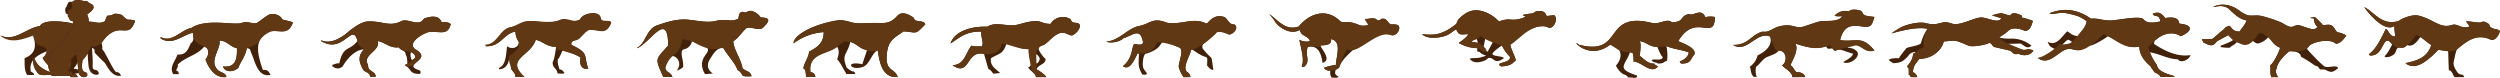 <svg id="Layer_1" data-name="Layer 1" xmlns="http://www.w3.org/2000/svg" viewBox="0 0 1585.62 49.35"><defs><style>.cls-1,.cls-3{fill:#42210b;}.cls-1,.cls-2{fill-rule:evenodd;}.cls-2,.cls-4{fill:#603813;}</style></defs><g id="step1"><path class="cls-1" d="M81.24,52.8c.47,0,1.75-.44,3.11,2.23-5.11.87-7.71-3.75-10.22-8-2.25-2.19-4-3.88-6.21-6.22-1.17-1,1.09-3-3.11-3.55-4.81.71-5.69,3.8-7.55,8,.47-.31-3,0-3.11,8a4.63,4.63,0,0,1,2.68,2.65H52.37c-3.56-5.6.7-12.43,1.78-18.65-3.83-.38-5.09-3-8.44-3.55,2.42,4.65-6,7.79-5.33,10.66,1.29,3.63,6.38,9-.89,10.21,2.15-5.26-3.7-6.85-4.89-11.1,1.67-.88,2-2.21,2.67-4-5.44,2.24-11.69,5.37-10.22,12.88,1.07.56,1.81.92,2.22,2.22H24.83c-2.23-3-1.51-7.53-1.77-10.66,7.8-3.14,7.35-8.3,5.33-15.54-5.3,3.32-14.94,6.06-20.88.88,9.14,4.7,16.65-4.65,25.32-5.77C35,19.1,46.83,20.6,51,21.27c5.19,1.29,5.31,1.23,11.1-.44,5.18-.78,7.68,1.94,12-.45.37-1,.9-3.09,1.78-3.55,4.85,0,2.2-2.33,8.88-.45,5,5,3.16,1.88,8.5,3.76-4.62,13.28-10.19-1.85-21.38,14,.38,2,.7,2.11.45,4,.24.54,1.53,1.71,1.77,2.66C75.94,43.72,79.35,51.34,81.24,52.8Z" transform="translate(-7.51 -7)"/><path class="cls-2" d="M64.83,37.26h0c-4.8.72-5.67,3.81-7.53,8,.47-.31-3,0-3.11,7.94a.14.14,0,0,0,0,.09c.92.43,2.47,1.4,2.61,2.63H52.36c-3.59-5.71.58-12,1.76-18.55a.09.09,0,0,0-.07-.11h0c-3.67-.41-5-2.88-8.14-3.51a.1.1,0,0,0-.12.08.13.13,0,0,0,0,.06c2.13,4.55-6.09,7.66-5.41,10.49,1.28,3.6,6.3,8.92-.72,10.18a.09.09,0,0,1-.11-.08s0,0,0,0c2-5.1-3.7-6.72-4.92-10.87a.08.08,0,0,1,0-.11c1.6-.87,1.89-2.18,2.59-3.94a0,0,0,0,0,0,0c-.73-5.54-6.53,0-8.69-10-8.08,3.08-14.46,4.76-20.44.37a.1.1,0,0,1,0-.14.08.08,0,0,1,.08,0c8.8,3.85,16.12-5,24.54-6.12h.07c2.26-4.44,14-2.94,18.24-2.28h0c5.19,1.29,5.32,1.23,11.1-.44,5.17-.78,7.67,1.92,12-.43h0c.36-1,.88-3,1.74-3.51h0c4.8,0,2.19-2.32,8.83-.45h0c5,5,3.17,1.9,8.38,3.71a.09.09,0,0,1,.07.12h0c-4.5,13.06-10.07-1.93-21.21,13.83v.08C69.83,36.18,68.62,36.18,64.83,37.26Z" transform="translate(-7.51 -7)"/></g><g id="step2"><path class="cls-1" d="M117.37,54c-2.69-4.53,1.29-8.06,2.66-12.38,5.52.24,6.57-2.89,8.44-7.11,2.36-1.73,1.63-4.22,1.36-6.71-6.12,1.16-13.11,8.45-20.43,3.55v-.89c7.15,4,13-4.58,19.54-5.77,9.41-6.14,26.89-1.54,31.51-3.07s7,.79,9.77,0c1.62-.72,4.33-3.16,5.77-4a24.13,24.13,0,0,1,2.12-1.31c1.06-.51,1.12-.13,3.21-.47,2.2.53,4.19,1.29,5.33,3.56.09.07,5.39,1.2,6.67,1.77-3.06,8.82-8.61,4.5-14.22,5.78-11.79,4.16-7.69,15.93-4.88,24.43,3.07-.31,3.76,1,4.88,3.11-6.92,1.59-9.27-5.87-11.1-11.15-.49-1-.42-1.3-.89-2.22-1.17-1.9-.1-3.31-3.11-3.55-.62,4.8-4.16,8.93-5.33,12.43-2.65,2.56-8.25,3.39-9.77-.88,8.18,1,9.07-5,8.88-11.55-4.67-1-5.88-4.62-11.1-4.89,1.22,4.73-6.24,12.28-1.78,17.77,1.51,2.75,5.55,2.1,6.22,5.33C144.57,57,140,50.89,137.83,44.66c2-1.79,2.93-7.5-.89-8-4.33,5.45-12.53,6.65-16.88,11.55,1.45.84-2.51,3.88.44,4L121,54Z" transform="translate(-7.51 -7)"/><path class="cls-2" d="M129.83,27.79c-6.12,1.16-13.11,8.45-20.43,3.55v-.89c7.15,4,13-4.58,19.54-5.77,9.41-6.14,26.89-1.54,31.51-3.07s7,.79,9.77,0c1.62-.72,4.33-3.16,5.77-4a24.13,24.13,0,0,1,2.12-1.31c1.06-.51,1.12-.13,3.21-.47,2.2.53,4.19,1.29,5.33,3.56.09.07,5.39,1.2,6.67,1.77-3.06,8.82-8.61,4.5-14.22,5.78-9.69,5.13-4.18,7.17-15.1,10.66-.62,4.8-4.16,8.93-5.33,12.43-2.65,2.56-8.25,3.39-9.77-.88,8.18,1,9.07-5,8.88-11.55-4.67-1-5.88-4.62-11.1-4.89,1.22,4.73-6.24,12.28-1.78,17.77,1.51,2.75,5.55,2.1,6.22,5.33C144.57,57,140,50.89,137.83,44.66c2-1.79,2.93-7.5-.89-8C129.53,33.34,130.1,30.28,129.83,27.79Z" transform="translate(-7.51 -7)"/></g><g id="step3"><path class="cls-1" d="M287.54,21c-1.71-4.66-7.13-3.68-11.1-2.22-3.24,5.35-8.86.24-13.77,1.33-8,4.26-12,.27-21.32.45-5.38,0-12,5.87-15.1,8.44-4,2.67-9.23,6-15.1,3.55V33c14.13,8.81,19.89-12.45,23.1,0-5.2,6.67-8.94,2.52-11.55,14.22-1.61-.3-2.84.56-4.44.89v.88c3.92,3.15,6.66,0,6.66,0s5.63-10.33,13.32-10.66c-3.75,4.33-3.24,7.58-.41,12.89,1.13,1.73,4.15,1.44,4.41,4.44h3.59c-.26-4.12-5.15-2.79-4.88-7.55-3.91-6.45,8-8.61,6.18-15.11,5.15,1.18,7.85,4.73,13.32,4,1.66,2.4,4.27,1.71,4.44,4.89.94,1.14.94,3.77.94,5.77-1.4.27-.79-.24-1.33.89,4.12,2.11,2.33,5.39,9.33,5.33a1.47,1.47,0,0,0,0-2.09,1.39,1.39,0,0,0-.27-.21c-12.23-3.81,9.57-6.52-2.79-13.39-5.07-4,4.45-9.88,9.3-11,7.78-.11,11.37,2.2,13.33-4.88C291.53,20.8,289.72,20.86,287.54,21ZM270,41.27a5.15,5.15,0,0,1,1.09,2c-1.08,1.39-2,1.77-2.24,1.7-1-.31-1.3-4.57-.48-4.89C268.9,39.84,270,41.19,270,41.27Z" transform="translate(-7.51 -7)"/><path class="cls-2" d="M287.54,21c-1.71-4.66-7.13-3.68-11.1-2.22-3.24,5.35-8.86.24-13.77,1.33-8,4.26-12,.27-21.32.45-5.38,0-12,5.87-15.1,8.44-4,2.67-9.23,6-15.1,3.55V33c14.13,8.81,19.89-12.45,23.1,0,1.38,5.82,4.23,3.62,4,5.33-3.76,4.33-3.25,7.58-.42,12.89,1.13,1.73,4.15,1.44,4.41,4.44h3.59c-.26-4.12-5.15-2.79-4.88-7.55-3.91-6.45,8-8.61,6.18-15.11,5.15,1.18,7.85,4.73,13.32,4,.59.85,1.29,2.16,5.58,2.57a6.87,6.87,0,0,1,4,1.75,5.15,5.15,0,0,1,1.09,2,44.6,44.6,0,0,1-5.29,4.34h-.06c-.1,0-.81.09-.83.09-.22,0-.1.08-.44.79a7.29,7.29,0,0,1,1.21.77,7.46,7.46,0,0,1,1.16-.1h.6c.65-.38.93.13,2.31-.75,1.08-2.59,9.85-5.38,1-10.32-5.07-4,4.45-9.88,9.3-11,7.78-.11,11.37,2.2,13.33-4.88C291.53,20.8,289.72,20.86,287.54,21Z" transform="translate(-7.51 -7)"/></g><g id="step4"><path class="cls-1" d="M361.11,53.61c-.46-3.82-3-2.89-3.11-7.1,1-1.28,2-7.73,2.22-9.78-6.33-.07-8.44-3.67-12.88-4.44-3.41,10.63-19.7,11.91-7.1,23.54h-5.78c-.12-3-1.94-3.27-2.66-5.33-.47-2.59.58-4.63-.89-6.21h-.45c-.61,3.55-2.33,6.41-6.21,6.66l-.42-.85c5-1.72,4.54-9.63,5.33-13.77,2.5,2,7,1.44,7.55-2.66-1.29-1.41-2.14-4.16-2.22-6.67-7.66,1.38-9.16,9.61-18.66,9.33l-.45-.89c7.46-.14,9.7-8.35,15.55-11.1a34.14,34.14,0,0,0,11.55-4c7.18,0,15,2.46,20.87-.89,4.35-.48,7.64,2.3,12,0,2.39-4.77,10.09-4.84,13.3-.84.51,3.71,5.31-.34,5.64,4.42-8,5.85-3.54,2.8-13.19,2.69-3,2.16-5.92,3-8,6.22-1.83.8-3.67,1.19-3.11,3.55,11.43,5.42,7.52,6.33,10.66,15.1-4.48.8-5.75-3-4.88-7.1a33.4,33.4,0,0,0-11.55-4.44c-.59,1.77-2.37,5.33-2.67,5.33-1,1.22.46,5.62.89,6.66,1.8.16,2,.9,3.11,2.22C364.58,54.07,363.31,53.61,361.11,53.61Z" transform="translate(-7.51 -7)"/><path class="cls-2" d="M360.13,36.72c-6.3-.11-8.44-3.68-12.88-4.44-3.42,10.62-19.7,11.9-7.11,23.54h-5.77c-.12-3-1.94-3.28-2.66-5.33-.47-2.6-2-4.77-1-8,6.47-5.38,5.36-4.74,5.88-8.84A11.17,11.17,0,0,1,334.37,27c-7.66,1.37-9.13,9.65-18.65,9.32l-.45-.89c7.46-.13,9.21-9.84,15.55-11.1,4.59-.92,7.28-3.84,11.54-4,7.16-.26,13.84,1.93,20.88-.89,4.07-1.62,7.64,2.3,12,0,2.42-4.77,13.08-6,13.33-.88.16,3.35,8.37-.28,6.21,4-3.46,6.86-6.44,3.26-13.41,3.45-2,.06-5.57,5.58-7.84,6.34-1.9.64-4.19.73-3.62,3.09,11.43,5.42,7.52,6.34,10.66,15.11-4.48.79-5.75-3-4.88-7.11-3.59-2.37-7.64-3-11.55-4.44C361.93,38.16,360.77,40,360.13,36.72Z" transform="translate(-7.51 -7)"/></g><g id="step5"><path class="cls-1" d="M484.16,55.37c-8.75.41-3.76-.86-8.88-4-1.92-5.21-6.21-8.94-8.88-13.76-4.1-1.09-7,4.5-8.44,6.66-4.13,6.34,1.77,9.34,1.77,9.34l-4.9.43a.68.68,0,0,0-.44-.45c-7.39-13.79,13.86-14-8-20.43A6.43,6.43,0,0,1,442,38.1c-4.19.47-1,6.12-1.15,10.9,0,1.49-4.23,2.82-4.23,2.82,6.26-7.21-6.79-15.78-7.09-1.78.43,3,3.62,2.6,4.44,5.78H428.2c-5.64-12.63-4.86-10.71,3.11-20-.24-22-10.54-2.79-19.54,1.78v-.45c5.64-3,5.53-11.83,12.88-14.21,5.08-1.7,9.59-3.23,15.54-3.56s14.46,2.58,21.32.89,9.11,1,14.21-1.33c.69-2.27.19-4.22,3.11-4.44,2,1.38,3.12-1.29,5.78-.44a9.6,9.6,0,0,1,5.33,4c7.39.13,5,3.08,1.33,6.66-2.86,1.86-6.13-.71-10.22,0-3,2.66-5.31,6.47-8.43,8.43.12,5.23,4.9,11.23,5.77,16.88C480,52.44,483.53,51.73,484.16,55.37Z" transform="translate(-7.51 -7)"/><path class="cls-2" d="M484.16,55.37c-8.75.41-3.76-.86-8.88-4-1.92-5.21-6.21-8.94-8.88-13.76-4.1-1.09-5.39,4-20-4.45-2.37-.53-6.19-1.86-6.33-.8-1.5,11.39-7,6.82-10.55,17.68-.92,2.85,3.62,2.6,4.44,5.78H428.2c-5.64-12.63-4.86-10.71,3.11-20-.24-22-10.54-2.79-19.54,1.78v-.45c5.64-3,5.53-11.83,12.88-14.21,5.08-1.7,9.59-3.23,15.54-3.56s14.46,2.58,21.32.89,9.11,1,14.21-1.33c.69-2.27.19-4.22,3.11-4.44,2,1.38,3.12-1.29,5.78-.44a9.6,9.6,0,0,1,5.33,4c7.39.13,5,3.08,1.33,6.66-2.86,1.86-6.13-.71-10.22,0-3,2.66-5.31,6.47-8.43,8.43.12,5.23,4.9,11.23,5.77,16.88C480,52.44,483.53,51.73,484.16,55.37Z" transform="translate(-7.51 -7)"/></g><g id="step6"><path class="cls-1" d="M557.51,38.51c-4.68-.46-6.68-3.9-10.68-4.9-1.88,8.12-5.9,7.69-2.22,16.43.12,0,2.73,2.25,3.89,2.26a1,1,0,0,1,1,.53A9,9,0,0,1,550,54a55.72,55.72,0,0,0-5.78,0c-.23-1.26-1.06-1.79-1.6-3.09-.4-.57-2.57-5-4.17-6.24,1-2.55,1.6-5.88,0-8-6.43,4.8-18.3,3.9-16.9,16,1.85.37,2.85,1.09,3.11,3.11h-5.81c-.39-1.32,0-4.9-1.78-5.33,0-2.68,3.68-7.76,3.55-10.66,4.94-2.7,9.31-5.21,9.33-12.43a35.79,35.79,0,0,0-19.1,7.1c0-4.13,6.83-7.81,11.11-9.77a68.65,68.65,0,0,1,17.26-4.85c3.29-.45,8.4,1.48,10.29,1.7,4,.46,8.11,0,13.31,0s9,.92,13.77-4.44c2.64-3,6.61-1.63,10.66,1.33.06,3.12,6.34.87,7.1,4-6.7,7-4.91,5-13.77,4.44-6.33,4.52-10.11,5.79-10.69,15.7s5.21,7.55,7,13.25h-2.8c-7.38-1.54-8.69-9.49-9.9-16.95-4.23,2.19-5,9.38-9.77,10.66-7.8,2.53-11.08-4.22,0-1.78Z" transform="translate(-7.51 -7)"/><path class="cls-2" d="M555.52,38.38c-3.54-1.23-4.69-3.77-8.69-4.77-3.18-.11-2.84-1.54-8.44,3.1-6.15,5.11-18.28,3.9-16.88,16,1.85.37,2.85,1.09,3.11,3.11h-5.79c-.39-1.32,0-4.9-1.78-5.33,0-2.68,3.68-7.76,3.55-10.66,4.94-2.7,9.31-5.21,9.33-12.43a35.8,35.8,0,0,0-19.1,7.11c0-4.13,6.83-7.81,11.11-9.77a68.65,68.65,0,0,1,17.26-4.85c3.29-.45,8.4,1.48,10.29,1.7,4,.46,8.11,0,13.31,0s9,.92,13.77-4.44c2.64-3,6.61-1.63,10.66,1.33.06,3.12,6.34.87,7.1,4-6.7,7-4.91,5-13.77,4.44-6.33,4.52-10.11,5.79-10.69,15.7s5.21,7.55,7,13.25h-2.8c-7.38-1.54-8.69-9.49-9.9-16.95C561.39,39.93,559.41,39.72,555.52,38.38Z" transform="translate(-7.51 -7)"/></g><g id="step7"><path class="cls-1" d="M689.33,21.46c-2.79-.55-1.91-1.07-3-2.41a9.18,9.18,0,0,0-12.5,3.11c-4.9,0-6-1.87-9.32-1.78-6.81.23-10.49,2.58-14.68,2.67-5.85.12-11.49-2.15-16,.89-8.75-.39-20.61,2.1-23.5,10.67,5.77-3.67,9.56-7.78,19.54-7.55-.4,3.68,1.74,6.35.45,9.33-2.27,0-5.07.13-6.67-.44-3.94,5-4.24,12-12,12.43,11.21,7.72,8.57-10,20-7.1l2.66,9.33a8,8,0,0,1,3.11,3.11,38.34,38.34,0,0,0,4.41-.47c-2.66-2.41-6.65-4.61-5.77-9.33,4.77-3,7.89-2.46,9.77-9.31,5,.74,7.83,3.66,14.21,3.56-.76,3.45,3.68,10.63-.44,11.55,1.22,2.34,4.82,3.7,4.89,6.21h6.66c-1.42-2.28-6.07-4.88-6.22-4.88,1-3.26,5.78-3,5.77-6.66-1.19-.77-4.08-4.63-4.44-6.22-.15,0-.15-.45,0-.45.67-1.86,2.55-1.63,4-2.66,3.14-2.24,5.41-5.82,9.77-7.11,3.25-1,6.09,2.4,8,1.33C691.66,27.25,695.13,21.39,689.33,21.46ZM667,44.22c-.55,2.83-3.1,5.08-2.93.07C662.77,39.45,666.15,41.54,667,44.22Z" transform="translate(-7.51 -7)"/><path class="cls-2" d="M689.33,21.46c-2.79-.55-1.91-1.07-3-2.41a9.18,9.18,0,0,0-12.5,3.11c-4.9,0-6-1.87-9.32-1.78-6.81.23-10.49,2.58-14.68,2.67-5.85.12-11.49-2.15-16,.89-8.75-.39-20.61,2.1-23.5,10.67,5.77-3.67,9.56-7.78,19.54-7.55-.4,3.68,1.74,6.35.45,9.33-2.27,0-5.07.13-6.67-.44-3.94,5-4.24,12-12,12.43,11.21,7.72,8.57-10,20-7.1,4.65.13,9.55.15,11.47-6.72,5,.74,10.57,3.71,17,3.61-.81,3.44,1.47,10.35,1.6,13.44,1.22,2.35,2.73,1.75,2.8,4.26h6.66C669.76,53.59,665.11,51,665,51c-.17-8.31-.51-10.49.1-11.85.89-.61,1.08-1.48,1.23-1.48.67-1.86,2.55-1.63,4-2.66,3.14-2.24,5.41-5.82,9.77-7.11,3.25-1,6.09,2.4,8,1.33C691.66,27.25,695.13,21.39,689.33,21.46Z" transform="translate(-7.51 -7)"/></g><g id="step8"><path class="cls-1" d="M758.18,55.91a21.28,21.28,0,0,1-3-6.24c-.62-2,3.5-10.9.48-12.43-17.81-7.7-5.73-1.18-20.88,3.73-2-.58-2.93,6.08-2.22,8.88.79,2.49,5.1,5-.45,4.44-3.26-5.09-2.3-7.63-2.22-13.32H729c-1.87,3.29-4.6,11.22-9.33,8,7.51-5.7,5.06-15.08,8.17-14,1.28.32,4.82,1,4.59-1.41-1.77-9.37-6.43-4.11-12.32-2.33-2.47,2.38-8.09,3.38-11,2.19,8.29-.75,12.64-7.57,20-9.77,8.12-1.31,8.94-6,18.65-2.22,9,1.48,16.77-3.6,24.65.41a1.43,1.43,0,0,0,1.09-.4c2.84-3.32,6.07-5.2,10.68-3.57,2.48,1.65,2.48,4.61,6.17,4.62,3.07,1.78-.16,6.1-3.24,6.44-2.47-1-5.29-3.16-8.2-1.2-1.7,3-10.74,6.17-8.45,10.25,7,8.74,4.81,1.92,6.61,13.21-1.73.56-3.31-2-4-2.67,0-.06.19-2.45.15-4.08a1.44,1.44,0,0,0-1.1-1.36c-2.44-.58-6.7-3.32-8.38-4.77-.5.44,0,.16-.89.44-.47,3.54-5.47,10.54-2.66,13.77,1.65.88,2.43,2.52,2.19,3.39Z" transform="translate(-7.51 -7)"/><path class="cls-2" d="M758.18,55.91a21.28,21.28,0,0,1-3-6.24c-.62-2,3.5-10.9.48-12.43-6.45-2.79-12.5-3.62-13.61-3.36-2,.46-1.23,4.14-6.23,6.18a15,15,0,0,1-5.93.91H729c-1.87,3.29-4.6,11.22-9.33,8,7.51-5.7,5.06-15.08,8.17-14,1.28.32,4.82,1,4.59-1.41-1.77-9.37-6.43-4.11-12.32-2.33-2.47,2.38-8.09,3.38-11,2.19,8.29-.75,12.64-7.57,20-9.77,8.12-1.31,8.94-6,18.65-2.22,9,1.48,16.77-3.6,24.65.41a1.43,1.43,0,0,0,1.09-.4c2.84-3.32,6.07-5.2,10.68-3.57,2.48,1.65,2.48,4.61,6.17,4.62,3.07,1.78-.16,6.1-3.24,6.44-2.47-1-7.09-2.5-8.2-1.2-5,5.78-12.38,10.43-16,11-.47,3.54-5.47,10.54-2.66,13.77,1.65.88,2.43,2.52,2.19,3.39Z" transform="translate(-7.51 -7)"/></g><g id="run1"><path class="cls-1" d="M894.83,23.84c-.4-1.15-2.05-1.51-4.59-1.37-2,.12-2.8-3.26-4.88-3.55-3.08-.47-1.29,1.49-4.44.89-1.61-2.42-6-.32-7.55-.89.14,1.84,1.87,2.45,1.77,4-5.35,1.26-5.61-.69-11.1-1.78-3.44,0-4.39.18-6.22-.44-9.15-9.26-20.09-4.83-26.61,3.11-8.2,2.8-12.49-3.36-18.62-7.94,0,.14,3.23,3.94,3.08,3.94,2.1,4.37,10.42,9.66,16,6.22,1,1,.49,2,2.54,3.26s3.69,1.88,4.12,3.84a9.62,9.62,0,0,1-6.66-.88c.7,4.61,3.54,13,1.33,16.87l1.33.45c5-3.61.45-7.45,2.67-12.88,6.06-1,8.37,3.23,9.32,10.21,6.29-1.92-1-8.91-1.33-11.1,2.31-.12,7.57.07,6.66-4,7.18,1.31,3.34,10.91,3.1,16.43A30.64,30.64,0,0,0,847.2,50a3.9,3.9,0,0,0,4,1.78c0,2-.27,2.51.89,4.44,2.19,0,3.47.42,4.44-.44-2-1.37-2.37-2.23-2.22-2.23.13-4,1.52-2.05,2.66-4,1.46-4.43,5.59-7.88,8.89-11.11,6-1.52,14.69-12.51,23.89-9.23C892.6,30.24,895.74,26.38,894.83,23.84Z" transform="translate(-7.51 -7)"/><path class="cls-2" d="M894.83,23.84c-.4-1.15-2.05-1.51-4.59-1.37-2,.12-2.8-3.26-4.88-3.55-3.08-.47-1.29,1.49-4.44.89-1.61-2.42-6-.32-7.55-.89.14,1.84,1.87,2.45,1.77,4-5.35,1.26-5.82-1-11.1-1.78-3.41-.51-4.39.18-6.22-.44-9.15-9.26-20.09-4.83-26.61,3.11-8.2,2.8-12.49-3.36-18.62-7.94,0,.14,3.23,3.94,3.08,3.94,2.1,4.37,10.42,9.66,16,6.22,1,1,.49,2,2.54,3.26s3.69,1.88,4.12,3.84a9.62,9.62,0,0,1-6.66-.88c.7,4.61,3.54,13,1.33,16.87l1.33.45c5-3.61.45-7.45,2.67-12.88,6.06-1,8.37,1.3,8-.89,2.31-.12,7.57.07,6.66-4,7.17,1.31,3.33,10.91,3.09,16.43A30.64,30.64,0,0,0,847.2,50c1,1.55,2.34,1.78,4,1.78s4.63-.28,5.77-2.18c1.46-4.43,4.5-11.75,5.31-11.28,6.45,3.76,18.27-12.34,27.47-9.06C892.6,30.24,895.74,26.38,894.83,23.84Z" transform="translate(-7.51 -7)"/></g><g id="run2"><path class="cls-1" d="M993.42,16.68c-2.22,0-2.76.39-5,.39l-.89-1.77A4.17,4.17,0,0,0,984.42,14c-3.85,0-2.55.54-5,1.49-2,.24-5.06.52-6.1,1.1-.17.09,2,1,1.8,1a19.19,19.19,0,0,1-4.77,1.62c-2.52.5-3.75.23-6.4.1a17,17,0,0,0-5.71,1.34c-3.88-4.39-13.31-10.06-20.88-5.31a20.89,20.89,0,0,0-4.88,4c-.86,1.19-.76,2.45-1.92,3.29a42.13,42.13,0,0,1-5.68,3.78c-5,2.48-8.15,3-15.5,2.26,3.57,3.66,12.8,2.31,16.74.21,1.22-.64,3.63-2.62,5-3.32a6.1,6.1,0,0,0,1.71,2.75c1.47.93,3.52.39,5.91.35-.48,1.63-4.35,4.51-5.77,5.33v.45a26.47,26.47,0,0,0,11.55,3.1c.08,1.28-.84,2.24,1.13,2.27,0-.14,2,2,4.23,2.31,0,.59-2.14.8-2.69,1.12-3.21,1-5.54.25-7.56,1,2.17,3,6,2.77,10.22.89.38-.18,1.39-1.23,1.77-1.34,1.83-.5,3.38,1.42,4.45,1.78,2.09.71,3.77-.82,4.88-1.33a.68.68,0,0,1,.45-.45c-1.71-1.42-5.41-.8-7.11-2.22-1.46-.76,5.54-5.67,5.79-5.67a30.7,30.7,0,0,0,2.13,3.58c.94,1.47,3.28,3.84,3.13,3.84-.59,3-4,2.81-6,3.87-.3,0-1,.28-.88.81.2,1.09.68.45,1.11,1.09,3.14,0,5.95-.71,7.55-2.22.89-.84,1.38-1,1.78-1.77-.93-3.26-2.87-6.59-3.56-9.78,1.87-.83,2.24-2.17,4-3.4a42.9,42.9,0,0,0,4.84-4.09c1.22-1.39,5.71-3,7.58-3.61s5.71-.88,7.35.07c2,1.3,4.37-1,5-3.58A3.92,3.92,0,0,0,993.42,16.68ZM940.91,33.51c-.27-.57,2.82-2.22,3.11-2.22a21.7,21.7,0,0,1,.89,3.55A12.83,12.83,0,0,1,940.91,33.51Zm10.22,6.22c-.3,0-1.35-.8-1.64-.8-.76-.79-1-.71-1-2.31.44-2.22.88-4.45,1.33-6.67,1.87.77,2.74,2.94,4.44,4C953.38,35.49,951.13,39.61,951.13,39.73Z" transform="translate(-7.51 -7)"/><path class="cls-2" d="M993.42,16.68a3.92,3.92,0,0,1,.73,4c-.65,2.61-3,4.88-5,3.58-1.64-1-5.39-.77-7.35-.07-5.54,2-9.65,6-11.36,7.36s-3.21,2.91-5.08,3.74c.69,3.19,2.63,6.52,3.56,9.78-.4.8-.89.93-1.78,1.77-1.6,1.51-4.41,2.18-7.55,2.22-.43-.64-.91,0-1.11-1.09-.14-.53.58-.81.88-.81,2-1.06,5.41-.91,6-3.87.15,0-2.19-2.37-3.13-3.84a30.7,30.7,0,0,1-2.13-3.58c-.3,0-9.26-2.8-13.63-5.91-1.54,2.55-6.47,2.55-5.1,3.63-.14,0,3.93-.55,7.61,3.4a3.74,3.74,0,0,1,1.38,2.54c-1.24.75-1.87.21-3-.46-1.1-.47-1-1-3.49-1.57-4.5,0-7.84-1.58-10.88-3.09V34c1.42-.82,5.29-3.7,5.77-5.33-2.39,0-4.44.58-5.91-.35a6.14,6.14,0,0,1-1.64-2.76c-1.39.7-3.8,2.68-5,3.32-3.94,2.1-13.17,3.45-16.74-.21,7.35.75,10.5.22,15.5-2.26a42,42,0,0,0,5.59-3.76c1.16-.84,1.06-2.1,1.92-3.29a20.89,20.89,0,0,1,4.88-4c7.57-4.75,17,.92,20.88,5.33A17.11,17.11,0,0,1,964,19.31c2.65.13,3.88.4,6.4-.1a19.14,19.14,0,0,0,4.77-1.6c.2-.07-2-.93-1.8-1,1-.58,4.11-.86,6.1-1.1,2.41-1,1.11-1.47,5-1.49a4.2,4.2,0,0,1,3.11,1.34l.89,1.77C990.66,17.07,991.2,16.68,993.42,16.68Z" transform="translate(-7.51 -7)"/></g><g id="run3"><path class="cls-1" d="M1095.21,17.79c-.38,16-12.24-3.34-23.29,15.32,3,1.36,11.83,4.35,10.21,8.44-2.8,3.24-1.88,5.83-8.44,5.77l-.86-1.33c2.44-.8,5.45-2.76,5.78-5.77-5.08-1.82-9.47-2-14.21-4a25.92,25.92,0,0,1,.43,9.33c-2.46.76-1.78,1.76-5.77,1.77-1.6-1.2-2.73-.26-4-2.22,2.14-1.17,6,.88,7.11-1.78-1.56-1.5-2.62-4.64-3.56-6.66-5-.06-6.67-2.95-11.1-3.55,1.09,2,.25,6.55,0,9.33,2.91,2.09,5.32,5.17,9.32,4.88,0,1,2.48,1.75,2.22,1.78-4.22,5.31-10.08-2.79-15.56-3.11.37-1.26-.08-3.6-.44-5.33a5.23,5.23,0,0,0-1.78-.44c-2.78,8.24-9.19,10.18,4.44,14.65.94,2.64-4.1.84-5.76,1.33.32-.52-.61-.94-1.31-1.61-3-.71-5-3.58-6.25-5.94,4.71-5.18,4-11.66-3.56-13.32-14.54,11-25.59-5-20,0C1038,43,1023.5,13.61,1055.48,21.61c4.74,1,9.29-3.28,12.44-.44,8.42-.3,4.54-4.12,11.1-5.33,2.22,1.88,7.34-4.34,10.22,2.22C1090,17.46,1092.76,17.31,1095.21,17.79Z" transform="translate(-7.51 -7)"/><path class="cls-2" d="M1095.21,17.79c-.38,16-12.24-3.34-23.29,15.32,3,1.36,11.83,4.35,10.21,8.44-2.8,3.24-1.88,5.83-8.44,5.77l-.86-1.33c2.44-.8,5.45-2.76,5.78-5.77-5.08-1.82-9.47-2-14.21-4a19.58,19.58,0,0,1-6.05.58c-5-.07-6.4-3.09-10.83-3.69,1.09,2,.25,6.55,0,9.33,2.9,2.09,5.31,5.17,9.31,4.88,0,1,2.48,1.75,2.22,1.78-4.22,5.31-10.08-2.79-15.56-3.11.37-1.26-.08-3.6-.44-5.33a5.23,5.23,0,0,0-1.78-.44c-6.45,0-7.52-2-12.44-4.89-14.54,11-25.59-5-20,0C1038,43,1023.5,13.61,1055.48,21.61c4.74,1,9.29-3.28,12.44-.44,8.42-.3,4.54-4.12,11.1-5.33,2.22,1.88,7.34-4.34,10.22,2.22C1090,17.46,1092.76,17.31,1095.21,17.79Z" transform="translate(-7.51 -7)"/></g><g id="run4"><path class="cls-1" d="M1180.83,36.37c-.6.48-3.09.7-.18,1a7.34,7.34,0,0,1,4.69,2.29c2.39,3.22-3.94,8.42-8.51,7v-.45c2.13-1.31,5.53-3,6-5.14-6.23-1.65-7.81-3.42-10.89-2-1.22.57-1.54-1.06-2.22-1.34-2.49,0-2.74,1-4-1.33-6.74,2.16-13.29.26-19.53-1.74,2.34,4-1.59,10-3.11,13.75,1.87.77,2.41,3.65,4,4.44,2.08-.34,5.17,1,5.33,3.11-2.11-.14-4.77,0-8,0-.54-3.88-4.63-5-6.66-7.55,3.37-1.58,3.36-9.4-2.22-9.32-1,2.21-5.75,3.21-8,4.44-2.65,1.66-4.23,4.61-6.22,5.77a11.64,11.64,0,0,0,.45,6.66c-.94-.21-1.2-.49-1.78,0-2.28-2.27-1.54-3.48-2.66-6.66a11.68,11.68,0,0,0,4.88-7.11c4.57-2.33,9.87-6.12,8-12-8.62-3.65-14.64,10.89-23.54,5.33,9.82.15,11.28-6.37,18.65-8.44,5.91.83,6.25-3.73,15.55-4,4.18-.11,6.27,1.94,10.21.89,3.21-.91,8.71-3.11,11.55-3.55s10.83.91,13.33-3.11c-1.58.06-4,.26-4.89-.44.3,0,3.59-4.08,9.18-2.59.59-1.62,5.81-1.35,7.9-.2,1.74,2.41.15,2.86,8.24,3.69-1.42,4.29-1.77,6.71-6.27,6.22-5.77-.64-12.89-2.8-15.5,8.43,9.53,1.74,13.42-3.6,21.77,6.67C1189.93,41.11,1187.69,32.84,1180.83,36.37Z" transform="translate(-7.51 -7)"/><path class="cls-2" d="M1183.91,35.9c-.6.48-8.88,1.68-12,3.14-1.22.57-1.58-.69-2.22-1.34-1.76-1.75-1.11-2.46-4-1.33-6.55,2.59-13.26.24-19.5-1.76,2.34,4-1.59,10-3.11,13.75,1.87.77,2.41,3.65,4,4.44,2.08-.34,5.17,1,5.33,3.11-2.11-.14-4.77,0-8,0-.54-3.88-4.63-5-6.66-7.55,3.37-1.58,3.36-9.4-2.22-9.32-1,2.21-3.46-3-5.33-8.89-8.62-3.65-14.64,10.89-23.54,5.33,9.82.15,11.28-6.37,18.65-8.44,5.91.83,6.25-3.73,15.55-4,4.18-.11,6.27,1.94,10.21.89,3.21-.91,8.71-3.11,11.55-3.55s10.83.91,13.33-3.11c-1.58.06-4,.26-4.89-.44.3,0,3.59-4.08,9.18-2.59.59-1.63,5.81-1.36,7.9-.21,1.74,2.41.15,2.86,8.24,3.69-1.42,4.29-1.77,6.71-6.27,6.22-5.77-.64-12.89-2.8-15.5,8.43,9.53,1.74,13.42-3.6,21.77,6.67C1189.93,41.11,1188.19,35.28,1183.91,35.9Z" transform="translate(-7.51 -7)"/></g><g id="run5"><path class="cls-1" d="M1289.71,16.83c.26.11.26.87,0,1.33,2.3.21,6.17,1.79,7.09,2a13.78,13.78,0,0,1-1.76,4.67,4.16,4.16,0,0,1-3.13,1.78c-4.54-2-8.26-2-10.19-.45-.7.55-1.91,1.71-2.67,2.22-1.31.87-3.4,2.22-3.55,2.22s1.93,1.17,8,.88a19.7,19.7,0,0,1,12.43,4.45c-2.83,2.89-5.18-.86-7.1-1.34-1.48.15-7.32.19-7.47.19,0,.29,2.58,1.29,2.58,1.59l6.66,2.24a6.13,6.13,0,0,0,3.11-.44,11.23,11.23,0,0,1,3.55.89c-1.43,2.35-4.43,3.55-8,2.64a4.26,4.26,0,0,0-2.22-.44c-2.86.53-2.68-1.23-4.89-2.22l-9.77-2.23c-1.36-.67-1.34-2.08-3.11-2.66-1.08,1-10.33,3-13.32,1.78-2.17-1-4.4-1.89-6.66-2.67-3.31-.92-6.13,0-8.89,0-1.58,6.07-7.73,11-15.58,11.11-1.76,2.59-3.86,4-4,8.43a4.21,4.21,0,0,1,2.67,3.11h-4c-.34-1.17-1-1.06-1.33-1.77V50.61c-.29-.72-.64-.1-.89-1.77a17.66,17.66,0,0,0,3.11-4.89c.37-.84.35-2.56.88-3.11.45,0,1.34-.59,1.34-.89a5.3,5.3,0,0,0-4.85,2.66c-2.74,2.71-4.07,4.45-9.77,4.44-.77-1-1.93-1.11-2.67-2.22h.45c1.25-1,4-.93,6.22-.89.5-1.61,4.44-5.92,4.44-6.22,1.25-1.11,7.13-1.41,9.33-3.11.14-.1,1.42-5.88,4.44-9.32-7.61-1.7-19.77,2.13-23,2.88a47.33,47.33,0,0,1,7-4.28c3.06-1.32,10.38-3.4,15.13-2.16,4.16,1.09,6.37.61,10.21-.44s6.43,1.8,9.78.89c4.89-.74,10-3.49,14.07-4.05s11.44,4.28,13.44.48l-3-1c-.82-.31-2.75-.58-2.75-.87a25.29,25.29,0,0,1,4.84-1.24c1-.62,4.6,1.16,6.66,1.33.71-1.68,2.54-1.45,3.55-1.33A17.51,17.51,0,0,1,1289.71,16.83Z" transform="translate(-7.51 -7)"/><path class="cls-2" d="M1289.71,16.83c.26.11.26.87,0,1.33,2.3.21,6.17,1.79,7.09,2a13.78,13.78,0,0,1-1.76,4.67,4.16,4.16,0,0,1-3.13,1.78c-4.54-2-8.26-2-10.19-.45-.7.55-1.91,1.71-2.67,2.22-1.31.87-3.4,2.22-3.55,2.22a17.16,17.16,0,0,0,6.06,4.33c2.22.74,6.82,2.92,9,3.66a6.13,6.13,0,0,0,3.11-.44,11.23,11.23,0,0,1,3.55.89c-1.39,2.37-4.39,3.57-8,2.66a4.26,4.26,0,0,0-2.22-.44c-2.86.53-2.68-1.23-4.89-2.22l-9.77-2.23c-1.36-.67-1.34-2.08-3.11-2.66-1.08,1-10.33,3-13.32,1.78-2.17-1-4.4-1.89-6.66-2.67-3.31-.92-6.13,0-8.89,0-1.58,6.07-7.73,11-15.58,11.11-1.76,2.59-3.86,4-4,8.43a4.21,4.21,0,0,1,2.67,3.11h-4c-.34-1.17-1-1.06-1.33-1.77V50.61c-.29-.72-.64-.1-.89-1.77a17.66,17.66,0,0,0,3.11-4.89c.37-.84.35-2.56.88-3.11.45,0,3.63-2.82,6.17-3.69.17,0-.3-8.41,2.72-11.85-7.61-1.7-19.77,2.13-23,2.88a47.33,47.33,0,0,1,7-4.28c3.06-1.32,10.38-3.4,15.13-2.16,4.16,1.09,6.37.61,10.21-.44s6.43,1.8,9.78.89c4.89-.74,10-3.49,14.07-4.05s11.48,4.27,13.48.47l-3-1c-.82-.31-2.75-.58-2.75-.87a25.29,25.29,0,0,1,4.84-1.24c1-.62,4.6,1.16,6.66,1.33.71-1.68,2.54-1.45,3.55-1.33A17.51,17.51,0,0,1,1289.71,16.83Z" transform="translate(-7.51 -7)"/></g><g id="run6"><path class="cls-1" d="M1373.73,34.87c0-2.1.63-2.41,1.78-3.11,3.4-3.08,10-5.31,15.1-1.78,6.29-2.61,9.36-7-.89-8-.45-4.46-5.28-4.08-8.89-3.55-2.18-2.56-3.88-4.55-8-2.66,1.73,2.84,3.93-.49,4.9,4.84-3.15.52-8.14,1.79-10.66-1.33-1.71-2.11-10.53-.55-18.21.45-7.27.94-9.77-1.46-15.1-.89-7.57-5.23-15.93-7.47-26.21-3.52.71,1.45,6-.73,9.84-.06,1.8.35,7.23,1.49,8.92,2.35a39.84,39.84,0,0,1,4.67,2.77c-.6,4.41-3.59,6.11-5.22,9.56-3.55-.13-4.88-1.77-7.11-3.11-3.72,3.66-6.75,9.66-12.43,6.67,1,2.63,1.81,3.4,4.44,4.44-.74,2.31-7.63,5.53-10.66,5.77,6.69,5.18,12.52-3.49,17.77-5.33,3.46-1.23,5,.93,8.44,0,2.3,0,4-1.92,5.77-3.11.43-.1,1.2.75,2.22.45,2.1-.64,8.81-4.36,10.22-5.78,7.92,3,11,8.11,20,6.66-.08,5.33,3.85,9.77,7.11,12.44.44,1.4,1.73,2.15,2.22,3.55,1.35,1,3.21,1.21,4,3.11a65.79,65.79,0,0,0,8.88,0v-.44c-3.8-1.16-10.57-2.65-11.12-7.07a30.67,30.67,0,0,1-4.45-8c6.21.93,11.77,4.42,17.77,4.42,1.93,2.9,7.54,0,8-2.67C1388.74,43.28,1380.49,39.37,1373.73,34.87Zm-56.24.93c-.3-.07-2.56-.23-2-.57,1.17-.72,2.26-2.49,3.63-3,.4-.15,2.34,1.08,2.5,1.35C1322.08,34.37,1320,36.39,1317.49,35.8Z" transform="translate(-7.51 -7)"/><path class="cls-2" d="M1377.73,20.61c-1-5.33-3.17-2-4.9-4.84,4.12-1.89,5.82.1,8,2.66,3.6-.53,8.43-.91,8.88,3.56,10.25,1,7.18,5.38.89,8-5.13-3.53-11.7-1.3-15.1,1.78-1.15.7-3.07,2.85-5.41,5a32.5,32.5,0,0,0,5.41,11.39c.55,4.44,7.3,5.91,11.1,7.11v.44a65.79,65.79,0,0,1-8.88,0c-.79-1.9-2.65-2.06-4-3.11-.49-1.4-1.78-2.15-2.22-3.55-3.25-2.64-7.18-7.08-7.1-12.44-8.93,1.45-12.53-2.63-20-6.66-1.57-.83-2.74-1.34-3.05-1-8.51,8.66-13.29,10-15.6,10-3.6,0-4.52-1.72-8-.49-5.23,1.83-11.06,10.5-17.75,5.32,3-.24,12.58-6.47,13.32-8.78,8.3.68,8.41-1.77,11-4.12,2.28-3.37,6.06-6,6.66-10.43a40.14,40.14,0,0,0-4.67-2.81c-1.69-.9-7.12-2.08-8.92-2.39-3.82-.61-9.13,1.55-9.84.1,10.28-4,18.64-1.71,26.21,3.56,5.33-.57,7.83,1.83,15.1.89,7.68-1,16.5-2.56,18.21-.45C1369.59,22.44,1374.58,21.17,1377.73,20.61Z" transform="translate(-7.51 -7)"/></g><g id="run7"><path class="cls-1" d="M1475,18.61c-1.12,0-1.66,0-2.22-.44a8.94,8.94,0,0,0,2.67-.44c1.19.57,3.35,3.21,4.44,4,1,2.51,3.29.06,6.22,1.34,2,.88,2.55,3.59,4,4.44a13.21,13.21,0,0,1,5.55,2.06c-2,2.53-3.11,4.52-6.48,5.25-3.6-3.43-12.7-1.7-16.39.68-.83.54-1.37,1.63-2.22,2.22.27.86,10,11,11.55,11.55,2.58.89,7.22-1.32,8.44.89-1.08.66-1.27,1.35-2.67,1.78-1.91,1.59-4.23-.24-6.22-.89H1479l-1.33-1.78c-.76-.53-1.46-.36-2.22-.89a75.4,75.4,0,0,0-8.44-5.33l-.45-1.33c-1.53-1.92-3.55-2.18-7.1-2.22-.5.44-7.55,6-8,11.1-1.38,1.66.31,4.16.89,5.33h-4.44v-.88c-.64-.84-.33-5.22-.45-6.67,2-1.31,5.56-8.35,6.22-11.1-4.23-1.73-4.66-4-7.55-6.66a12.18,12.18,0,0,1-6.66,4c-1.77-.17-2.31-1.58-4-1.77-2.47,3.73-5.65,1.46-9.33.89-1.08,1.65-3.15,2.12-4.44,3.55a27.91,27.91,0,0,1-5.77-.45V36c2.17-.81,7-2.64,8.44-4a33.43,33.43,0,0,1-3.57-2.7l-6.66,3.56c-.94.65-1.93,2.26-3.11,2.66-2.3.79-4.2-1-5.77-1.33L1404,31.93c.92-.09,6.13,0,7.1-.45.15-.29,4-3.4,4.44-4a18.84,18.84,0,0,0,3.56-3.11c.89-.56,2.41-1.18,2.66-.89C1423.6,25.41,1424,27,1428,27c1.33-2.24,3.63-4.44,4.44-7.1-5.3-.46-10.81-7.15-12-7.84-4-2.25-7.26-.68-9.28-.6,0-.15,8-4.81,17.77,3.11a19.18,19.18,0,0,0,2.67,1.46c3.38,1.82,6.31.06,10.65,1.2a79.31,79.31,0,0,1,12,4c1.64.72,3.37,2.11,5.33,2.66s3.43-.61,4.44-.88c3.16-.86,11.26,5.18,13.32.88C1475.83,22.94,1475.24,20.79,1475,18.61Z" transform="translate(-7.51 -7)"/><path class="cls-2" d="M1475,18.61c-1.12,0-1.66,0-2.22-.44a8.94,8.94,0,0,0,2.67-.44c1.19.57,3.35,3.21,4.44,4,1,2.51,3.29.06,6.22,1.34,2,.88,2.55,3.59,4,4.44a13.21,13.21,0,0,1,5.55,2.06c-2,2.53-3.11,4.52-6.48,5.25-3.6-3.43-12.7-1.7-16.39.68-.83.54-2.1,3.22-3.94,3.27-1.93,1.07-5.83.77-9.38.73-.5.44-7.55,6-8,11.1-1.38,1.66.31,4.16.89,5.33h-4.45v-.88c-.64-.84-.33-5.22-.45-6.67,2-1.31,5.56-8.35,6.22-11.1-4.23-1.73-4.66-4-7.55-6.66-2.87-1.78-3.4-3-6-2.6-6.73,11.16-10.62,6.84-14,5.71-2.82-1-4.56-3.62-5.33-4.45l-6.66,3.56c-.94.65-1.93,2.26-3.11,2.66-2.3.79-4.2-1-5.77-1.33L1404,31.93c.92-.09,6.13,0,7.1-.45.15-.29,4-3.4,4.44-4a18.84,18.84,0,0,0,3.56-3.11c.89-.56,2.41-1.18,2.66-.89C1423.6,25.41,1424,27,1428,27c1.33-2.24,3.63-4.44,4.44-7.1-5.3-.46-10.81-7.15-12-7.84-4-2.25-7.26-.68-9.28-.6,0-.15,8-4.81,17.77,3.11a19.18,19.18,0,0,0,2.67,1.46c3.38,1.82,6.31.06,10.65,1.2a79.31,79.31,0,0,1,12,4c1.64.72,3.37,2.11,5.33,2.66s3.43-.61,4.44-.88c3.16-.86,11.26,5.18,13.32.88C1475.83,22.94,1475.24,20.79,1475,18.61Z" transform="translate(-7.51 -7)"/></g><g id="run8"><path class="cls-1" d="M1560.26,39.48l-6.22-.87c-4.67,4.66-13.87,14.39-20.87,8.44,6.3-1.39,13.66-2.84,16.43-11.57-2.71-1.24-4.62-4.1-7.11-4.88-1.19,1.76-4.57,6.94-8.43,4.88-2.34,3-3.39,1.25-5.78,1.78-1.06,1.07-.93,2.14-1.78,3.55-1.15,1.68-5.81,3.53-6.67,1.8,2.06-1.25,5-7.55,4.89-7.55-6.39-8.19-4.56,8.17-14.21,7.1-.45-.49-.17,0-.45-.88,4.47-2.81,8.24-11,10.66-16,2.32,1.58,2,4.59,5.77,4.88.28-.85-.41-4.12-.44-6.66-6.76,4.66-18.22-10.54-19-12,6.42,3.23,11,11.93,21.68,8.89,3-2.33,9.46-4.29,12.43-3.55C1550.77,19,1554.6,25,1562,23.05c4.41-1.81,5.94,2.63,11.54.88.19-1.45-1.55-1.94-1.77-3.55.44,0,7.85,1.12,8.88.89.34-.08,1.66-.83,2.67-.44,5.39,2.07,1.41,2.43,4.88,4,2.39,1.08,3.89.44,4.89,2.06-.66,2.19-2.65,5.66-5.33,5.49-9.33-4.64-15.88.83-21.77,5.78-1.06,1.3-1.69,6.16-2.22,8-.79,2.75,2.51,7.19,3.11,7.55,1.91,1.11,2.81-.1,3.56,2.2h-6.22c-1.13-1.54-1.44-4.1-3.56-4.44C1560.7,50.88,1560.29,43,1560.26,39.48Z" transform="translate(-7.51 -7)"/><path class="cls-2" d="M1560.26,39.48l-6.22-.87c-4.67,4.66-13.87,14.39-20.87,8.44,6.3-1.39,13.66-2.84,16.43-11.57-2.71-1.24-7-5.67-9.47-6.46-1.2,1.76-6.09,8-8.53,8.23-4.37.38-5.19-.74-6.87-2.21-6.39-8.19-4.56,8.17-14.21,7.1-.45-.49-.17,0-.45-.88,4.47-2.81,8.24-11,10.66-16,2.32,1.58,2,4.59,5.77,4.88.28-.85-.41-4.12-.44-6.66-6.77,4.68-18.23-10.52-19-12,6.42,3.23,11,11.93,21.68,8.89,3-2.33,9.46-4.29,12.43-3.55C1550.77,19,1554.6,25,1562,23.05c4.41-1.81,5.94,2.63,11.54.88.19-1.45-1.55-1.94-1.77-3.55.44,0,7.85,1.12,8.88.89.34-.08,1.66-.83,2.67-.44,5.39,2.07,1.41,2.43,4.88,4,2.39,1.08,3.89.44,4.89,2.06-.66,2.19-2.65,5.66-5.33,5.49-9.33-4.64-15.88.83-21.77,5.78C1565,39.45,1563,39.47,1560.26,39.48Z" transform="translate(-7.51 -7)"/></g><path class="cls-3" d="M28.83,42.73s1.19,4.39,4.39,6.75a22.92,22.92,0,0,0,6.13,3.28s-3.27-5.78,0-11A58.8,58.8,0,0,1,49.3,30.47c1.41-1.26,1.34-2.65,2.24-3.56s2.65-1.81,2.58-3.55a11.11,11.11,0,0,0-.56-3.07,1.79,1.79,0,0,1-1.81-.83c-.56-1.05-.63-3.55-1.81-3.62s-1.31-3.56-.62-4.11,1.15-4,2.85-3.63c1.88.42,1.88-1.1,4.39-1.1s3.34.69,4.6.62,1.32-.14,2.29.76,2.86,1.33,3.21,2.3.28,1.6-.84,2.93a16.17,16.17,0,0,1-3.06,2.57,8.4,8.4,0,0,1,.83,2.44c.21,1.33.35,2.93.35,2.93s2.37,1,2.51,5,.86,3.86.39,6.14a9.35,9.35,0,0,1-1.09,3.2s.42,5.64.56,9.19S65.88,50.46,67,51s1.78.14,2.51,1.11,1,1.88,0,2.23a4.58,4.58,0,0,1-3.27-.63c-.56-.41-2-1.39-2.51-4.52a76.32,76.32,0,0,1-.55-8.16s-.77,1.05-1.82,2.44S59.9,45,59.9,45s-1,5.57.28,6.89,2.62.93,2.64,2,.22,1.2-.69,1.69a3.26,3.26,0,0,1-2.93,0,4.53,4.53,0,0,1-2.09-3.76c-.13-2.44-.48-5.5-.48-5.5a6.52,6.52,0,0,1-2.93,4.18c-.23.14,2,.09,3.37.63,1,.39.6,1.3.46,1.88-.26,1.09-8.21.83-8.21.83s3.55-2.16,4-.83.35,2-1.18,2.09-7.8.07-7.8.07-3.53.27-4.24-.28l-.71-.56s-6.83,1.18-7.87-1A11.68,11.68,0,0,1,28.83,42.73Z" transform="translate(-7.51 -7)"/><path class="cls-4" d="M28.83,42.73s1.19,4.39,4.39,6.75a22.92,22.92,0,0,0,6.13,3.28s-3.27-5.78,0-11A58.8,58.8,0,0,1,49.3,30.47c1.41-1.26,1.34-2.65,2.24-3.56s2.65-1.81,2.58-3.55a11.11,11.11,0,0,0-.56-3.07,1.79,1.79,0,0,1-1.81-.83c-.56-1.05-1.6-1.95-1.25-3.21s-.14-2.09.55-2.64,1.68-.42,2.16-2.09-1-2.44-.14-2.93S54.05,7,56.56,7s3.34.69,4.6.62,1.32-.14,2.29.76,2.86,1.33,3.21,2.3.28,1.6-.84,2.93a16.17,16.17,0,0,1-3.06,2.57,8.4,8.4,0,0,1,.83,2.44c.21,1.33.35,2.93.35,2.93A6.88,6.88,0,0,1,67,27.19c.14,4,.31,3.23-.16,5.51a9.35,9.35,0,0,1-1.09,3.2s-3.34,6.2-4.39,7.59S59.9,45,59.9,45s-1,5.57.28,6.89,2.62.93,2.64,2,.22,1.2-.69,1.69a3.26,3.26,0,0,1-2.93,0,4.53,4.53,0,0,1-2.09-3.76c-.13-2.44-.48-5.5-.48-5.5a12.74,12.74,0,0,0-.91-4.53c-.3-.67-3.45,3-3.27,3.62a6.51,6.51,0,0,1-2.16,7s2.58-.77,3,.56.35,2-1.18,2.09-7.8.07-7.8.07-3.53.27-4.24-.28l-.71-.56s-6.83,1.18-7.87-1A11.68,11.68,0,0,1,28.83,42.73Z" transform="translate(-7.51 -7)"/></svg>